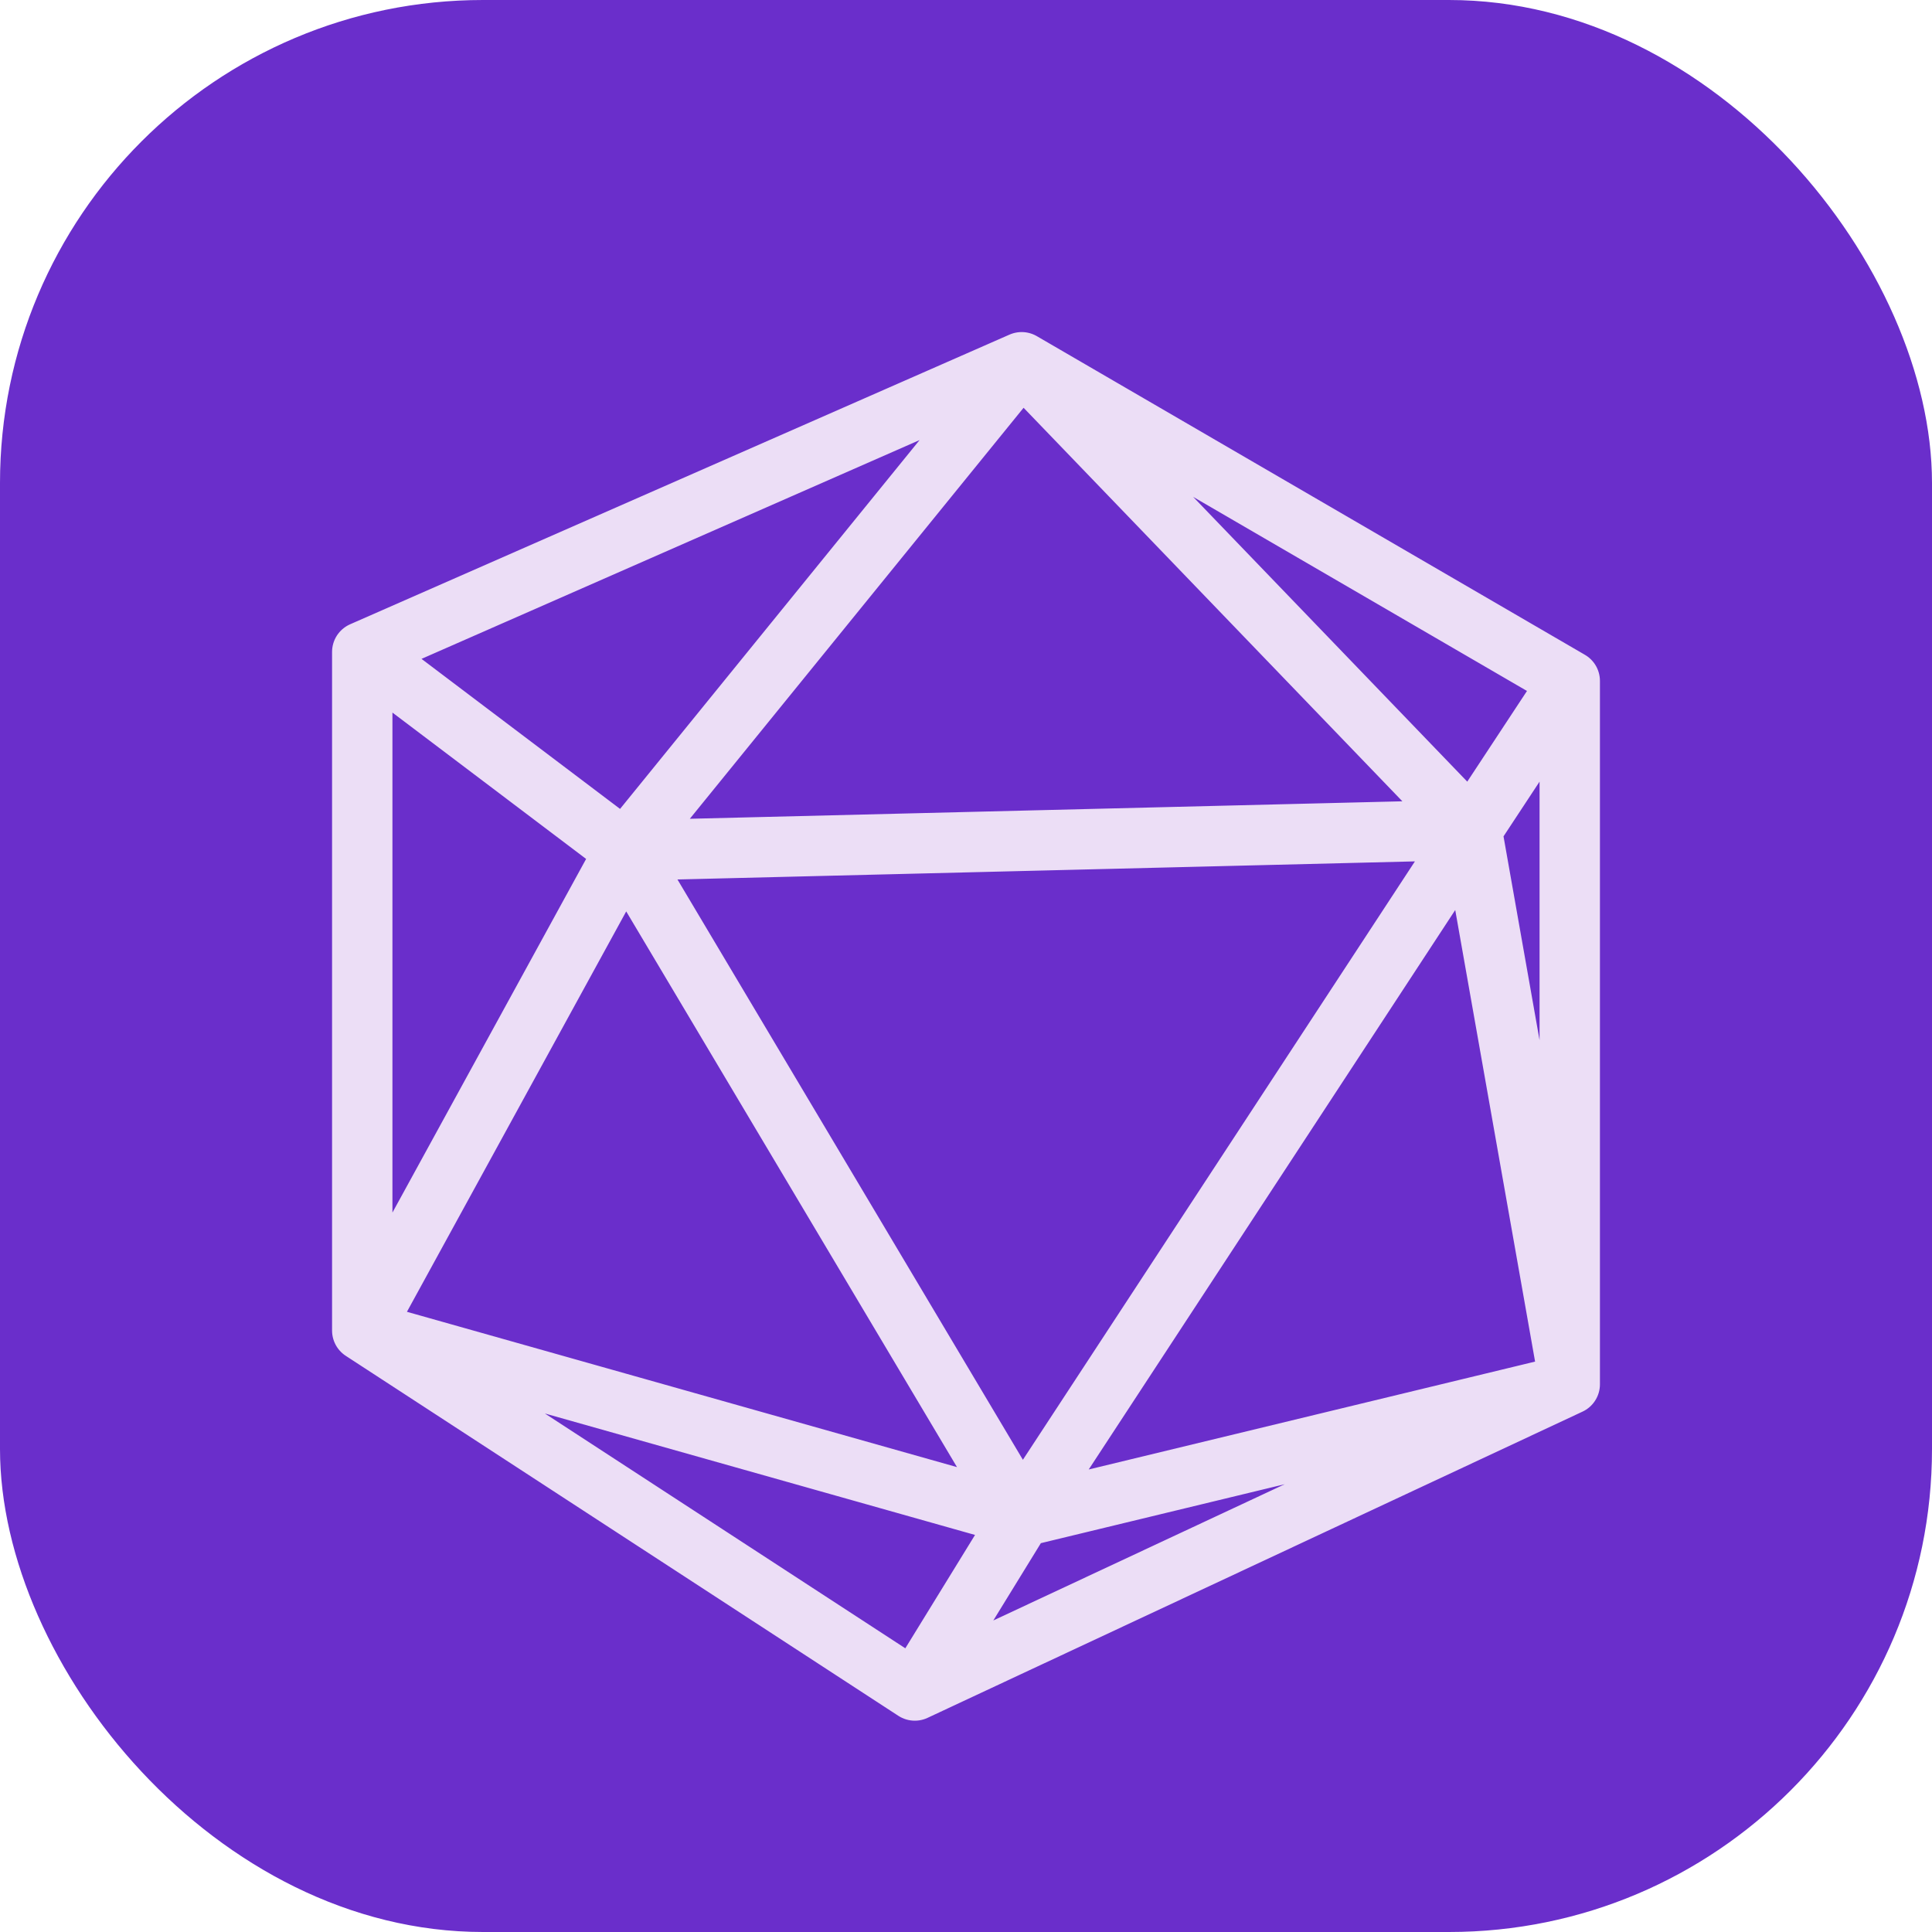 <svg width="16" height="16" viewBox="0 0 16 16" fill="none" xmlns="http://www.w3.org/2000/svg">
<rect width="16" height="16" rx="4" fill="#6A2ECB"/>
<path d="M5.177 7.044L12.188 6.872M5.177 7.044L8.461 12.561M5.177 7.044L8.461 3M5.177 7.044L3 5.399M5.177 7.044L3 11.019M12.188 6.872L8.461 12.561M12.188 6.872L8.461 3M12.188 6.872L13 5.639M12.188 6.872L13 11.464M8.461 12.561L3 11.019M8.461 12.561L7.576 14M8.461 12.561L13 11.464M8.461 3L13 5.639M8.461 3L3 5.399M13 5.639V11.464M3 5.399V11.019M3 11.019L7.576 14M7.576 14L13 11.464" stroke="#ECDEF6" stroke-width="0.5" stroke-linecap="round" stroke-linejoin="round"/>
</svg>
